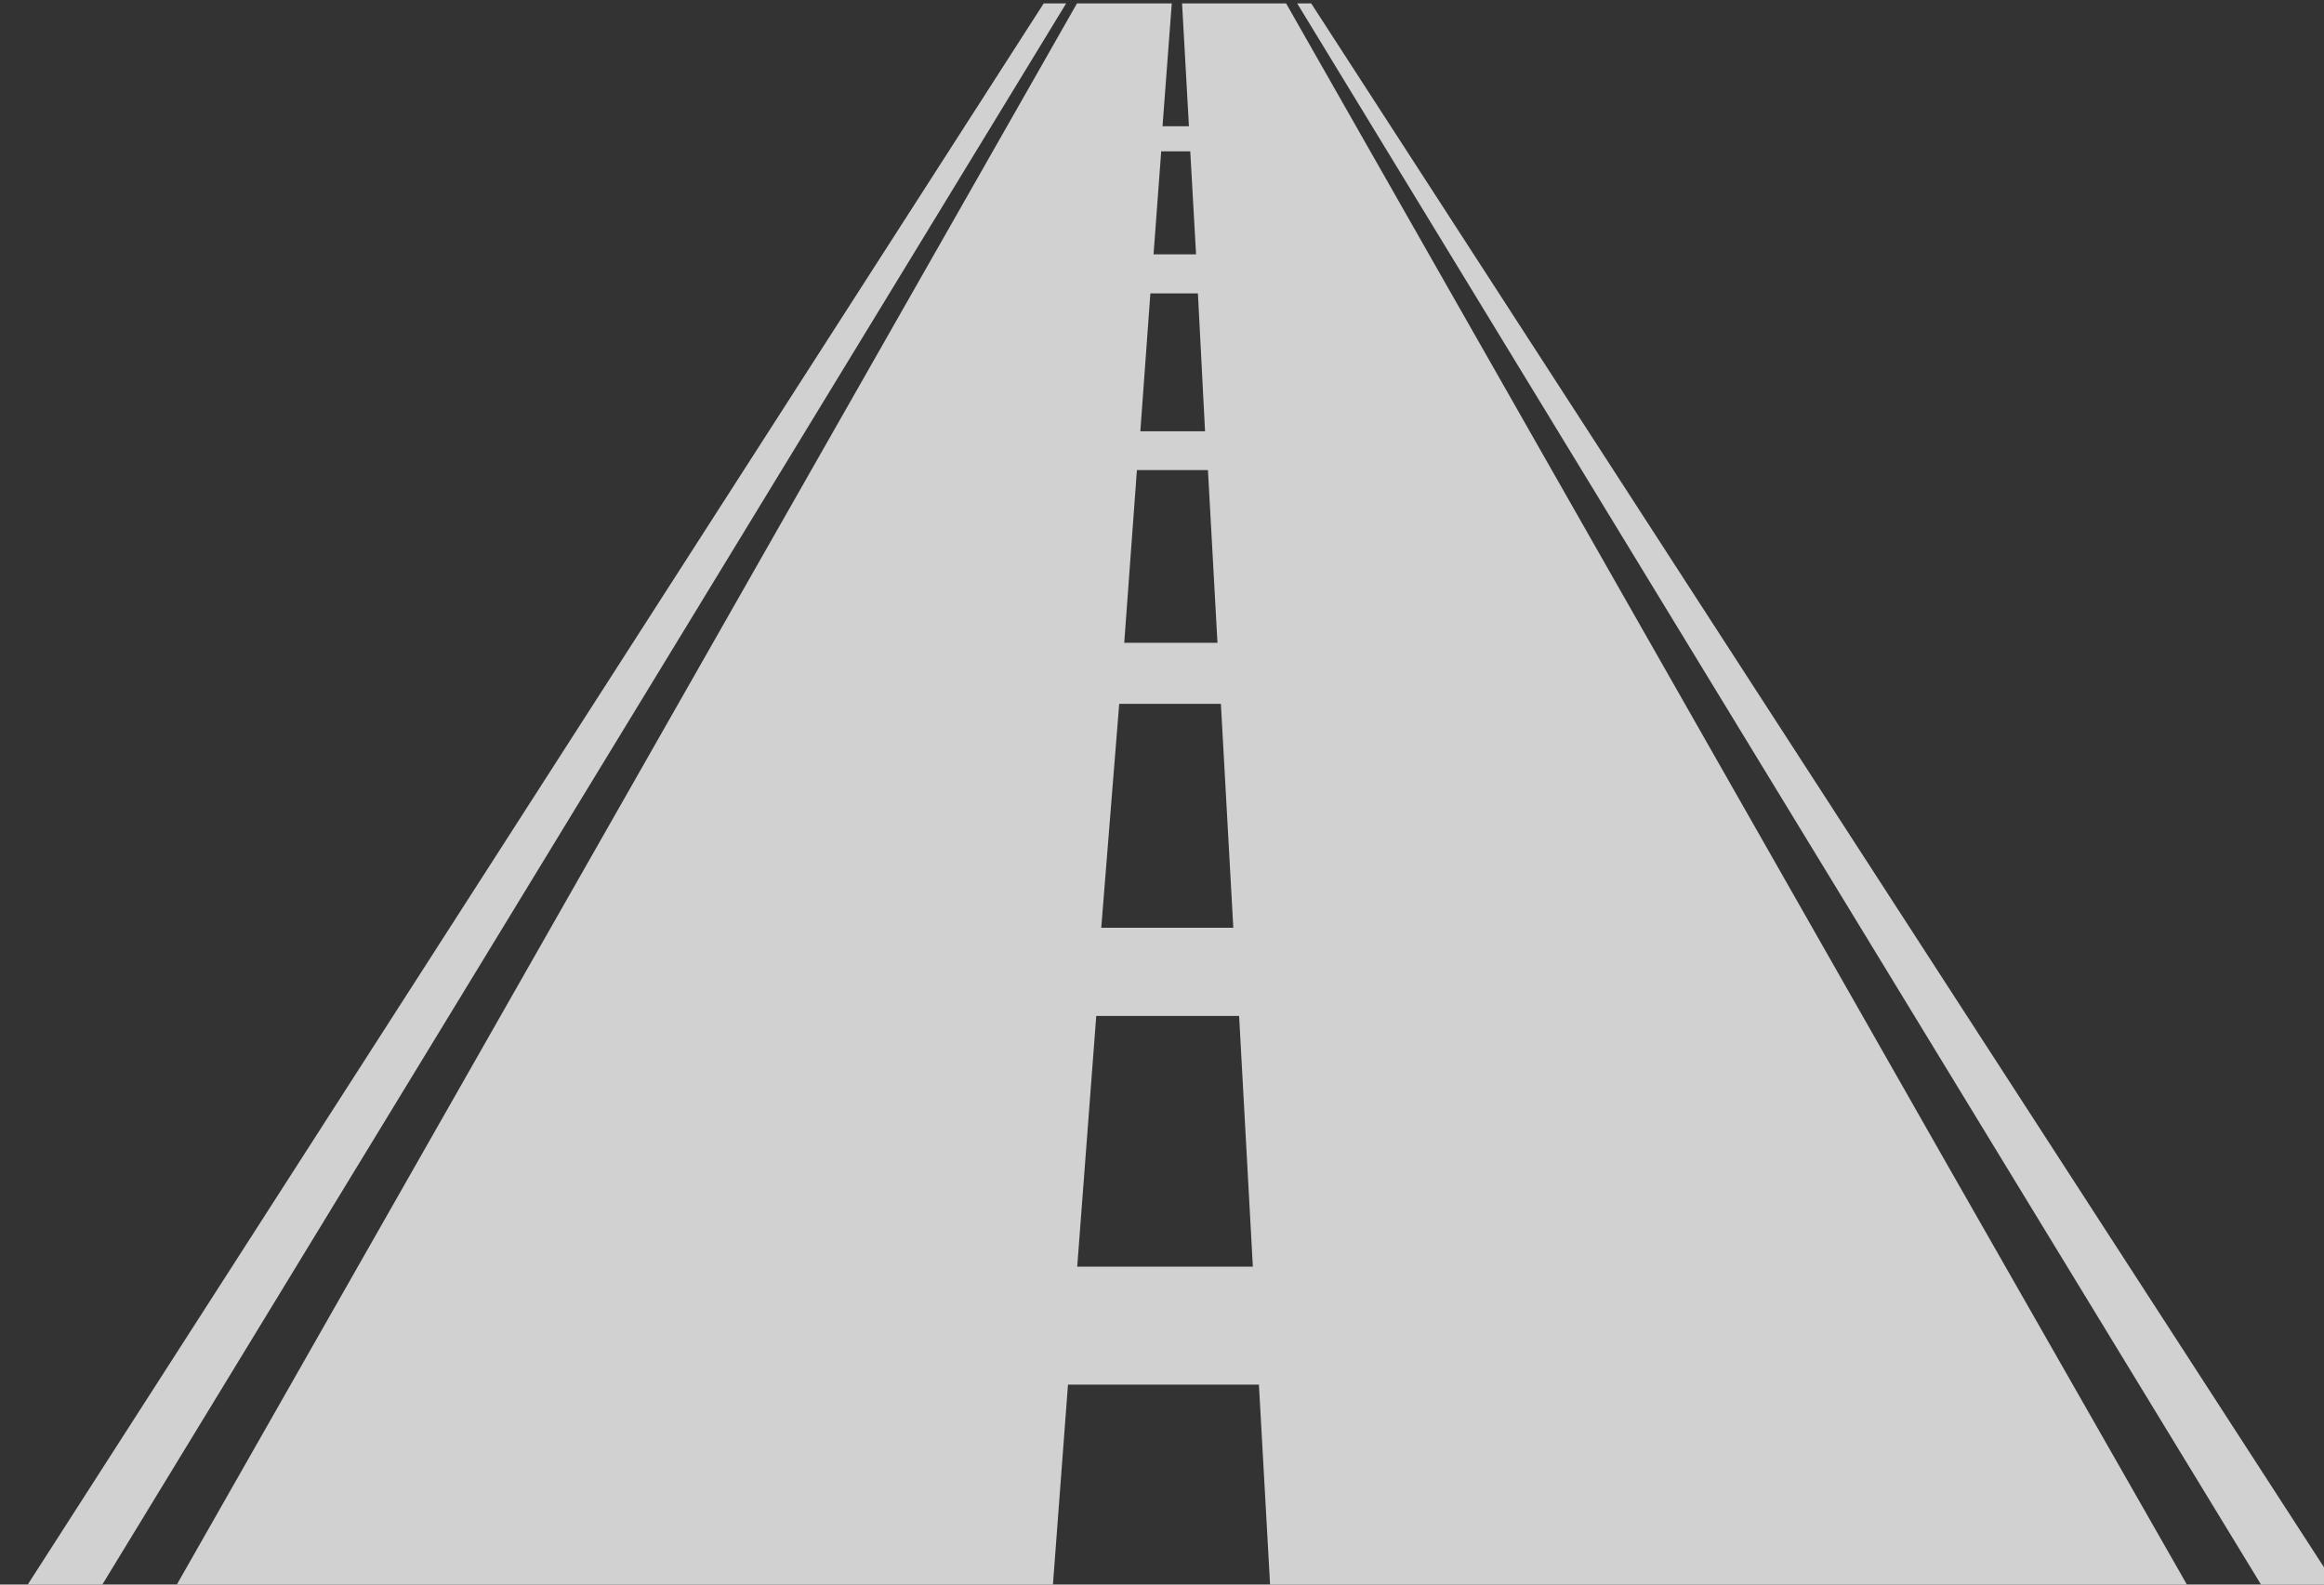 <?xml version="1.0" encoding="UTF-8" standalone="no"?>
<svg
   xmlns:dc="http://purl.org/dc/elements/1.1/"
   xmlns:cc="http://creativecommons.org/ns#"
   xmlns:rdf="http://www.w3.org/1999/02/22-rdf-syntax-ns#"
   xmlns:svg="http://www.w3.org/2000/svg"
   xmlns="http://www.w3.org/2000/svg"
   xmlns:sodipodi="http://sodipodi.sourceforge.net/DTD/sodipodi-0.dtd"
   xmlns:inkscape="http://www.inkscape.org/namespaces/inkscape"
   id="Layer_1"
   data-name="Layer 1"
   viewBox="150 0 88 60"
   version="1.1"
   sodipodi:docname="publicroads.svg"
   inkscape:version="0.92.4 (5da689c313, 2019-01-14)">
  <rect x="150" y="0" width="88" height="60" fill="#333333" stroke="none"/>
  <sodipodi:namedview
     pagecolor="#ffffff"
     bordercolor="#666666"
     borderopacity="1"
     objecttolerance="10"
     gridtolerance="10"
     guidetolerance="10"
     inkscape:pageopacity="0"
     inkscape:pageshadow="2"
     inkscape:window-width="1470"
     inkscape:window-height="1123"
     id="namedview90"
     showgrid="false"
     inkscape:zoom="0.65980766"
     inkscape:cx="194.02715"
     inkscape:cy="-96.449997"
     inkscape:window-x="0"
     inkscape:window-y="346"
     inkscape:window-maximized="0"
     inkscape:current-layer="Layer_1" />
  <defs
     id="defs7">
    <style
       id="style2">.cls-1{fill:none;}.cls-2{clip-path:url(#clip-path);}.cls-3{fill:#fff;}.cls-4{fill:#d1d1d1;}</style>
    <clipPath
       id="clip-path"
       transform="translate(141.63 -5.04)">
      <rect
         class="cls-1"
         width="106.35"
         height="82.39"
         id="rect4" />
    </clipPath>
  </defs>
  <title
     id="title9">public roads</title>
  <g
     class="cls-2"
     clip-path="url(#clip-path)"
     id="g87">
    <path
       class="cls-3"
       d="M-121.65,5.05h0"
       transform="translate(141.63 -5.04)"
       id="path11" />
    <path
       class="cls-3"
       d="M-89.66,17.48C-89.08,10.11-107,6-120.94,5.09l.79,0c1,.06,2.4.16,4.21.3s4,.35,6.52.64c2.26.27,4.78.61,7.49,1.1h4.07c-1-.2-2.05-.37-3-.53-3.09-.48-5.94-.77-8.47-1s-4.73-.33-6.55-.42-3.25-.13-4.22-.16l-1.49,0s49.56-.79,50,12.23S-97.56,35-95.78,46.07c1.69,10.51,53.64,21.2,58.65,22.21.21,0,.21.08,0,.08H-90.89l-1-.46c-1.61-.77-3.56-1.73-5.75-2.91s-4.61-2.59-7.14-4.27l-.3-.2h-6.15l.3.26c1.33,1.13,2.66,2.15,4,3.08,2.46,1.76,4.8,3.24,6.93,4.49h-26.57a1.07,1.07,0,0,1-.66-.29c-3.6-3.66-22.49-17.63-10.39-30.48,12.44-13.21,47.39-12.62,48-20.12M-91,9c-1-.35-2-.65-3-.91h-3.68a50.18,50.18,0,0,1,6.34,1.9c.58.22,1.15.46,1.72.72h2.61A26.83,26.83,0,0,0-91,9m7.43,4.22A11.59,11.59,0,0,0-85,12h-2.21l.55.36a11.57,11.57,0,0,1,2,1.74,8,8,0,0,1,.61.75h1.66a8.83,8.83,0,0,0-1.29-1.67m1,8.93a7,7,0,0,0,.87-1.43A5.12,5.12,0,0,0-81.28,19c0-.15,0-.3,0-.44v-.11a.59.59,0,0,0,0-.08V18l0-.21c0-.14,0-.29-.06-.42s0-.19-.06-.29H-83c0,.17.08.35.1.53s0,.21,0,.31l0,.16v.42s0,0,0,0v.08c0,.1,0,.2,0,.3A3.57,3.57,0,0,1-83.18,20a5.37,5.37,0,0,1-.72,1.09c-.14.18-.3.34-.45.51s-.33.33-.51.48l-.26.24-.14.12h2.39c.09-.11.18-.22.27-.33m-8.84,6.35c1.34-.72,2.67-1.46,4-2.28.77-.49,1.52-1,2.25-1.56h-3.24c-1.72,1-3.53,1.9-5.38,2.77l-2.28,1.06Zm-13.43,6.9.87-.48c1.79-1,3.64-1.91,5.49-2.84l2.8-1.4h-5.2c-1.42.66-2.84,1.33-4.25,2-1.65.83-3.29,1.71-4.88,2.68Zm-3.62,2.18h-4.75a23.14,23.14,0,0,0-2.45,2.15,15,15,0,0,0-2.05,2.6c-.14.25-.28.49-.41.74s-.26.51-.36.78l-.16.4c-.05.14-.1.3-.15.44l-.07.22,0,.11,0,.09-.09.36,0,.08h3.19v0c0-.09,0-.17.07-.26l.1-.29c.06-.19.16-.38.24-.57s.19-.37.29-.56a12.1,12.1,0,0,1,1.57-2.13,25.06,25.06,0,0,1,4.4-3.69l.69-.45m-10.63,11.39a11.9,11.9,0,0,0,1,3.13A20.4,20.4,0,0,0-115,56.79h5c-.78-.67-1.54-1.38-2.26-2.14a17.44,17.44,0,0,1-3-4,8.69,8.69,0,0,1-.77-2.12h-3.25Z"
       transform="translate(141.63 -5.04)"
       id="path13" />
    <polygon
       class="cls-4"
       points="189.52 0.13 149 63.19 151.93 63.19 190.37 0.13 189.52 0.13"
       id="polygon15" />
    <polygon
       class="cls-4"
       points="199.65 0.13 199.12 0.13 237.56 63.19 240.49 63.19 199.65 0.13"
       id="polygon17" />
    <path
       class="cls-4"
       d="M53.13,5.17l.26,4.65h-1l.35-4.65H49.15L13.25,68.23H48l.81-10.76h7.23l.6,10.76H93L82.12,49.17l-25.05-44Zm-.79,5.6h1.1l.22,3.9H52.05Zm-.41,5.38h1.8L54,21.37H51.55Zm-.51,6.69h2.69l.36,6.54H50.94Zm-.67,8.85h3.85l.47,8.48h-5ZM49.16,53l.72-9.49h5.41L55.81,53Z"
       transform="translate(141.63 -5.04)"
       id="path19" />
    <path
       class="cls-3"
       d="M238.84,8.65c2.39-1.23,4.91-2.4,7.61-3.48h-7.61c-.83.36-1.68.74-2.55,1.15l-1.84.83h-2.2L236,5.64l1.13-.46h-4.49S167.91,17,144.6,68.23h23c.17-.86.45-2,.85-3.33a48,48,0,0,1,2-5.51l.36-.8h4.63c-.37.84-.7,1.65-1,2.43a43.39,43.39,0,0,0-1.65,5.1c-.21.8-.36,1.51-.48,2.11h29S200,28.77,238.81,8.66h0Zm-24,7,.09,0h3.38l-2.61,1.53-1.84,1.17h-3.6l0,0,4.54-2.62m-37.42,39-.22.41h-4.61c.41-.77.85-1.56,1.33-2.36,1-1.78,2.23-3.64,3.56-5.51H182l-.21.3a67.22,67.22,0,0,0-4.38,7.16M186,41.9c-.51.62-1,1.23-1.51,1.85l-.19.26h-4.47c.65-.81,1.32-1.61,2-2.44.53-.62,1.09-1.23,1.65-1.86l1.09-1.2H189L187.58,40c-.56.6-1.07,1.23-1.58,1.86m5.49-6h-4.35c.56-.55,1.14-1.09,1.71-1.64,1.08-1.06,2.24-2.06,3.39-3.07h4.22c-.61.54-1.23,1.07-1.8,1.63-1.08,1-2.16,2-3.17,3.07m7.29-6.72h-4.14l.2-.16,2.09-1.68c1.21-.92,2.43-1.82,3.65-2.72h4L202.68,26c-1.31,1-2.62,2.09-3.9,3.16m8.16-6.31-.32.23h-3.87c1-.68,2-1.36,3-2l2.06-1.29h3.65l-.16.1c-1.45,1-2.89,2-4.34,3m15.25-9.51-1.33.73h-3.13l1.59-.84c.74-.4,1.48-.77,2.23-1.12l.84-.41h2.87l-.91.49-2.14,1.15M228.5,10l-.32.16h-2.7l.41-.2L228,9l.81-.36h2.4L228.5,10"
       transform="translate(141.63 -5.04)"
       id="path21" />
    <path
       class="cls-3"
       d="M-132.13,150.9c-2.38-1.23-4.91-2.4-7.61-3.48h7.61c.83.36,1.68.74,2.55,1.15l1.84.83h2.2l-3.74-1.52-1.13-.46h4.49s64.73,11.82,88,63.06h-23c-.17-.86-.45-2-.85-3.33a48,48,0,0,0-2-5.51l-.36-.8h-4.64c.37.84.7,1.65,1,2.43a43.61,43.61,0,0,1,1.65,5.1c.21.8.36,1.51.48,2.11h-29s1.27-39.46-37.53-59.57h0Zm24,7-.09,0h-3.38l2.61,1.53,1.84,1.17h3.6l0,0-4.54-2.62m37.42,39,.22.41h4.61c-.41-.77-.85-1.56-1.33-2.36-1-1.78-2.23-3.64-3.56-5.51h-4.52l.21.3a67.41,67.41,0,0,1,4.38,7.16m-8.62-12.72c.51.62,1,1.23,1.51,1.85l.19.26h4.47c-.65-.81-1.32-1.61-2-2.44-.53-.62-1.09-1.23-1.65-1.86q-.54-.6-1.09-1.2h-4.39l1.37,1.53c.56.6,1.07,1.23,1.58,1.86m-5.49-6h4.35c-.56-.55-1.14-1.09-1.71-1.64-1.08-1.06-2.24-2.06-3.39-3.07h-4.22c.61.54,1.23,1.07,1.81,1.63,1.08,1,2.15,2,3.17,3.07m-7.29-6.72h4.14l-.2-.16-2.09-1.68c-1.21-.92-2.43-1.82-3.65-2.72h-4l1.89,1.41c1.31,1,2.62,2.09,3.9,3.16m-8.16-6.31.32.23H-96c-1-.68-2-1.36-3-2l-2.06-1.29h-3.65l.16.1c1.45,1,2.89,2,4.34,3m-15.25-9.51,1.33.73H-111l-1.59-.84c-.74-.4-1.48-.77-2.23-1.12l-.84-.41h-2.87l.91.49,2.14,1.15m-6.31-3.31.32.16h2.7l-.41-.2-2.13-1-.81-.36h-2.4l2.74,1.35"
       transform="translate(141.63 -5.04)"
       id="path23" />
    <path
       class="cls-3"
       d="M121.14,186.23l-6.79-7.83H75.12l-1.41-2.59h38.4l-5.66-6.54H70.14l-12-21.88H54.05l.09,1.34h-.66l.09-1.34H49L37.2,169.28H.74l-5.66,6.54h38.6l-1.39,2.59H-7.17L-14,186.23h42L15,210.52H49.4L50,201h7.57l.63,9.49H92.67L79.4,186.23ZM53.43,149.49h.76l.1,1.51h-1ZM53.26,152h1.09l.14,2H53.13ZM53,155.33h1.53l.15,2.27H52.89Zm-.25,3.77h2l.18,2.75H52.61Zm-.3,4.47h2.62l.19,2.91h-3Zm-.31,4.63h3.23l.27,4H51.93ZM51.81,174h4l.35,5.35h-4.7Zm-.5,7.62h5l.35,5.35H51Zm-1,15,.44-6.61h6.1l.44,6.61Z"
       transform="translate(141.63 -5.04)"
       id="path25" />
    <polygon
       class="cls-3"
       points="340.02 146.95 289.09 184.88 290.96 185.49 340.94 147.15 340.02 146.95"
       id="polygon27" />
    <polygon
       class="cls-3"
       points="384.39 156.56 336.17 200.19 338.28 200.88 386.19 156.95 384.39 156.56"
       id="polygon29" />
    <path
       class="cls-3"
       d="M221.58,157l-5.41,5-6-1.47,5.27-4.83-14.89-3.23-48.65,38.91L170,197.27l7.12-6.53,5.71,1.79-7.17,6.58,16.78,5.46,48.1-43.43Zm-9.64,8.84-5.38,4.94-6.05-1.47,5.73-5.25Zm-9.6,8.8-5.34,4.9L191,178.08l5.69-5.21Zm-15.24,14-6.05-1.47,6-5.49,5.71,1.79Z"
       transform="translate(141.63 -5.04)"
       id="path31" />
    <polygon
       class="cls-3"
       points="39.84 307.66 7.7 357.68 10.47 357.68 40.96 307.66 39.84 307.66"
       id="polygon33" />
    <polygon
       class="cls-3"
       points="53.23 307.66 52.52 307.66 83.02 357.68 85.62 357.68 53.23 307.66"
       id="polygon35" />
    <path
       class="cls-3"
       d="M-94.86,312.7l.34,6.16h-1.29l.46-6.16h-4.78l-28.48,50h67.42l-28.48-50Zm-1,7.41h1.45l.29,5.16h-2.13Zm-.54,7.11h2.39l.39,6.9H-97Zm-.67,8.85h3.55l.48,8.64h-4.68ZM-98.84,359l.85-11.22h5.09l.63,11.22Z"
       transform="translate(141.63 -5.04)"
       id="path37" />
    <path
       class="cls-3"
       d="M-115.1,329.28h-4.56V303.64a24,24,0,0,1,24-23.94h1.45a24,24,0,0,1,24,23.94v25.65h-4.56V303.64a19.41,19.41,0,0,0-19.4-19.38H-95.7a19.41,19.41,0,0,0-19.4,19.38Z"
       transform="translate(141.63 -5.04)"
       id="path39" />
    <path
       class="cls-3"
       d="M-78.27,328.9l-10.27-15.64v-9.63a5.71,5.71,0,0,0-5.71-5.7H-95.7a5.71,5.71,0,0,0-5.71,5.7v9.59l-10.27,15.67V303.64a16,16,0,0,1,16-16h1.45a16,16,0,0,1,16,16Z"
       transform="translate(141.63 -5.04)"
       id="path41" />
    <polygon
       class="cls-3"
       points="172.51 285.03 150.68 347.31 140.89 347.31 168.87 285.03 172.51 285.03"
       id="polygon43" />
    <polygon
       class="cls-3"
       points="205.64 285.03 227.47 347.31 237.26 347.31 209.28 285.03 205.64 285.03"
       id="polygon45" />
    <polygon
       class="cls-3"
       points="211.16 285.03 239.39 347.31 242.78 347.31 214.8 285.03 211.16 285.03"
       id="polygon47" />
    <polygon
       class="cls-3"
       points="166.99 285.03 138.76 347.31 135.37 347.31 163.35 285.03 166.99 285.03"
       id="polygon49" />
    <polygon
       class="cls-3"
       points="186.28 308.9 185.78 316.17 192.37 316.17 191.86 308.9 186.28 308.9"
       id="polygon51" />
    <polygon
       class="cls-3"
       points="192.72 321.25 185.42 321.25 184.85 329.52 193.29 329.52 192.72 321.25"
       id="polygon53" />
    <polygon
       class="cls-3"
       points="187.49 291.61 190.66 291.61 190.46 288.72 187.69 288.72 187.49 291.61"
       id="polygon55" />
    <polygon
       class="cls-3"
       points="191.64 305.71 191.28 300.56 186.86 300.56 186.5 305.71 191.64 305.71"
       id="polygon57" />
    <polygon
       class="cls-3"
       points="191.1 298 190.78 293.29 187.37 293.29 187.04 298 191.1 298"
       id="polygon59" />
    <polygon
       class="cls-3"
       points="190.38 287.54 190.2 285.03 189.07 285.03 187.94 285.03 187.77 287.54 190.38 287.54"
       id="polygon61" />
    <polygon
       class="cls-3"
       points="184.45 335.29 183.61 347.31 194.53 347.31 193.69 335.29 184.45 335.29"
       id="polygon63" />
    <path
       class="cls-3"
       d="M153.68,294.13h2.7l-.41-.2-2.13-1-.81-.36h-2.4l2.74,1.35.32.16"
       transform="translate(141.63 -5.04)"
       id="path65" />
    <path
       class="cls-3"
       d="M160.33,296l-.84-.41h-2.87l.91.49,2.14,1.15L161,298h3.13l-1.59-.84c-.74-.4-1.49-.77-2.23-1.12"
       transform="translate(141.63 -5.04)"
       id="path67" />
    <path
       class="cls-3"
       d="M167.07,299.57l-.09,0H163.6l2.61,1.53,1.84,1.17h3.6l0,0-4.54-2.62"
       transform="translate(141.63 -5.04)"
       id="path69" />
    <path
       class="cls-3"
       d="M174.93,306.79l.32.23h3.87c-1-.68-2-1.36-3-2l-2.06-1.29h-3.65l.16.1c1.45,1,2.89,2,4.34,3"
       transform="translate(141.63 -5.04)"
       id="path71" />
    <path
       class="cls-3"
       d="M187,312.94l-2.09-1.68c-1.21-.92-2.43-1.82-3.65-2.72h-4l1.89,1.41c1.31,1,2.62,2.09,3.9,3.15h4.14l-.2-.16"
       transform="translate(141.63 -5.04)"
       id="path73" />
    <path
       class="cls-3"
       d="M193,318.18c-1.08-1.06-2.24-2.06-3.39-3.07H185.4c.61.53,1.23,1.07,1.81,1.63,1.08,1,2.15,2,3.17,3.07h4.35c-.56-.55-1.14-1.09-1.71-1.64"
       transform="translate(141.63 -5.04)"
       id="path75" />
    <path
       class="cls-3"
       d="M200,325.53c-.53-.62-1.09-1.23-1.65-1.86-.36-.4-.72-.8-1.09-1.2h-4.39l1.37,1.53c.56.6,1.07,1.23,1.58,1.86s1,1.23,1.51,1.85l.19.26H202c-.65-.81-1.32-1.61-2-2.44"
       transform="translate(141.63 -5.04)"
       id="path77" />
    <path
       class="cls-3"
       d="M208,336.64c-1-1.79-2.23-3.64-3.56-5.51H199.9l.2.3a67,67,0,0,1,4.38,7.16l.22.41h4.61c-.41-.78-.85-1.56-1.33-2.36"
       transform="translate(141.63 -5.04)"
       id="path79" />
    <path
       class="cls-3"
       d="M211.41,343.35l-.35-.8h-4.64c.37.84.7,1.65,1,2.43a43.83,43.83,0,0,1,1.65,5.1c.11.44.21.84.29,1.22h4.74c-.17-.7-.38-1.51-.66-2.44a48,48,0,0,0-2-5.51"
       transform="translate(141.63 -5.04)"
       id="path81" />
    <path
       class="cls-3"
       d="M184.94,300.22a163.33,163.33,0,0,0-24.13-9.11h-4.18c4.26.93,11.93,3.49,27.45,11.1,16.81,8.24,38.83,24.05,50.86,49.09h3.82c-12.27-26.82-36.18-42.44-53.81-51.08"
       transform="translate(141.63 -5.04)"
       id="path83" />
    <path
       class="cls-3"
       d="M144.75,291.58l-.86-.47H141s13.15,6.79,25.32,22c5.38,6.72,6.79,11,9.06,17.19a59.9,59.9,0,0,1,3.52,21h3.46a70.22,70.22,0,0,0-37.56-59.72"
       transform="translate(141.63 -5.04)"
       id="path85" />
  </g>
</svg>

